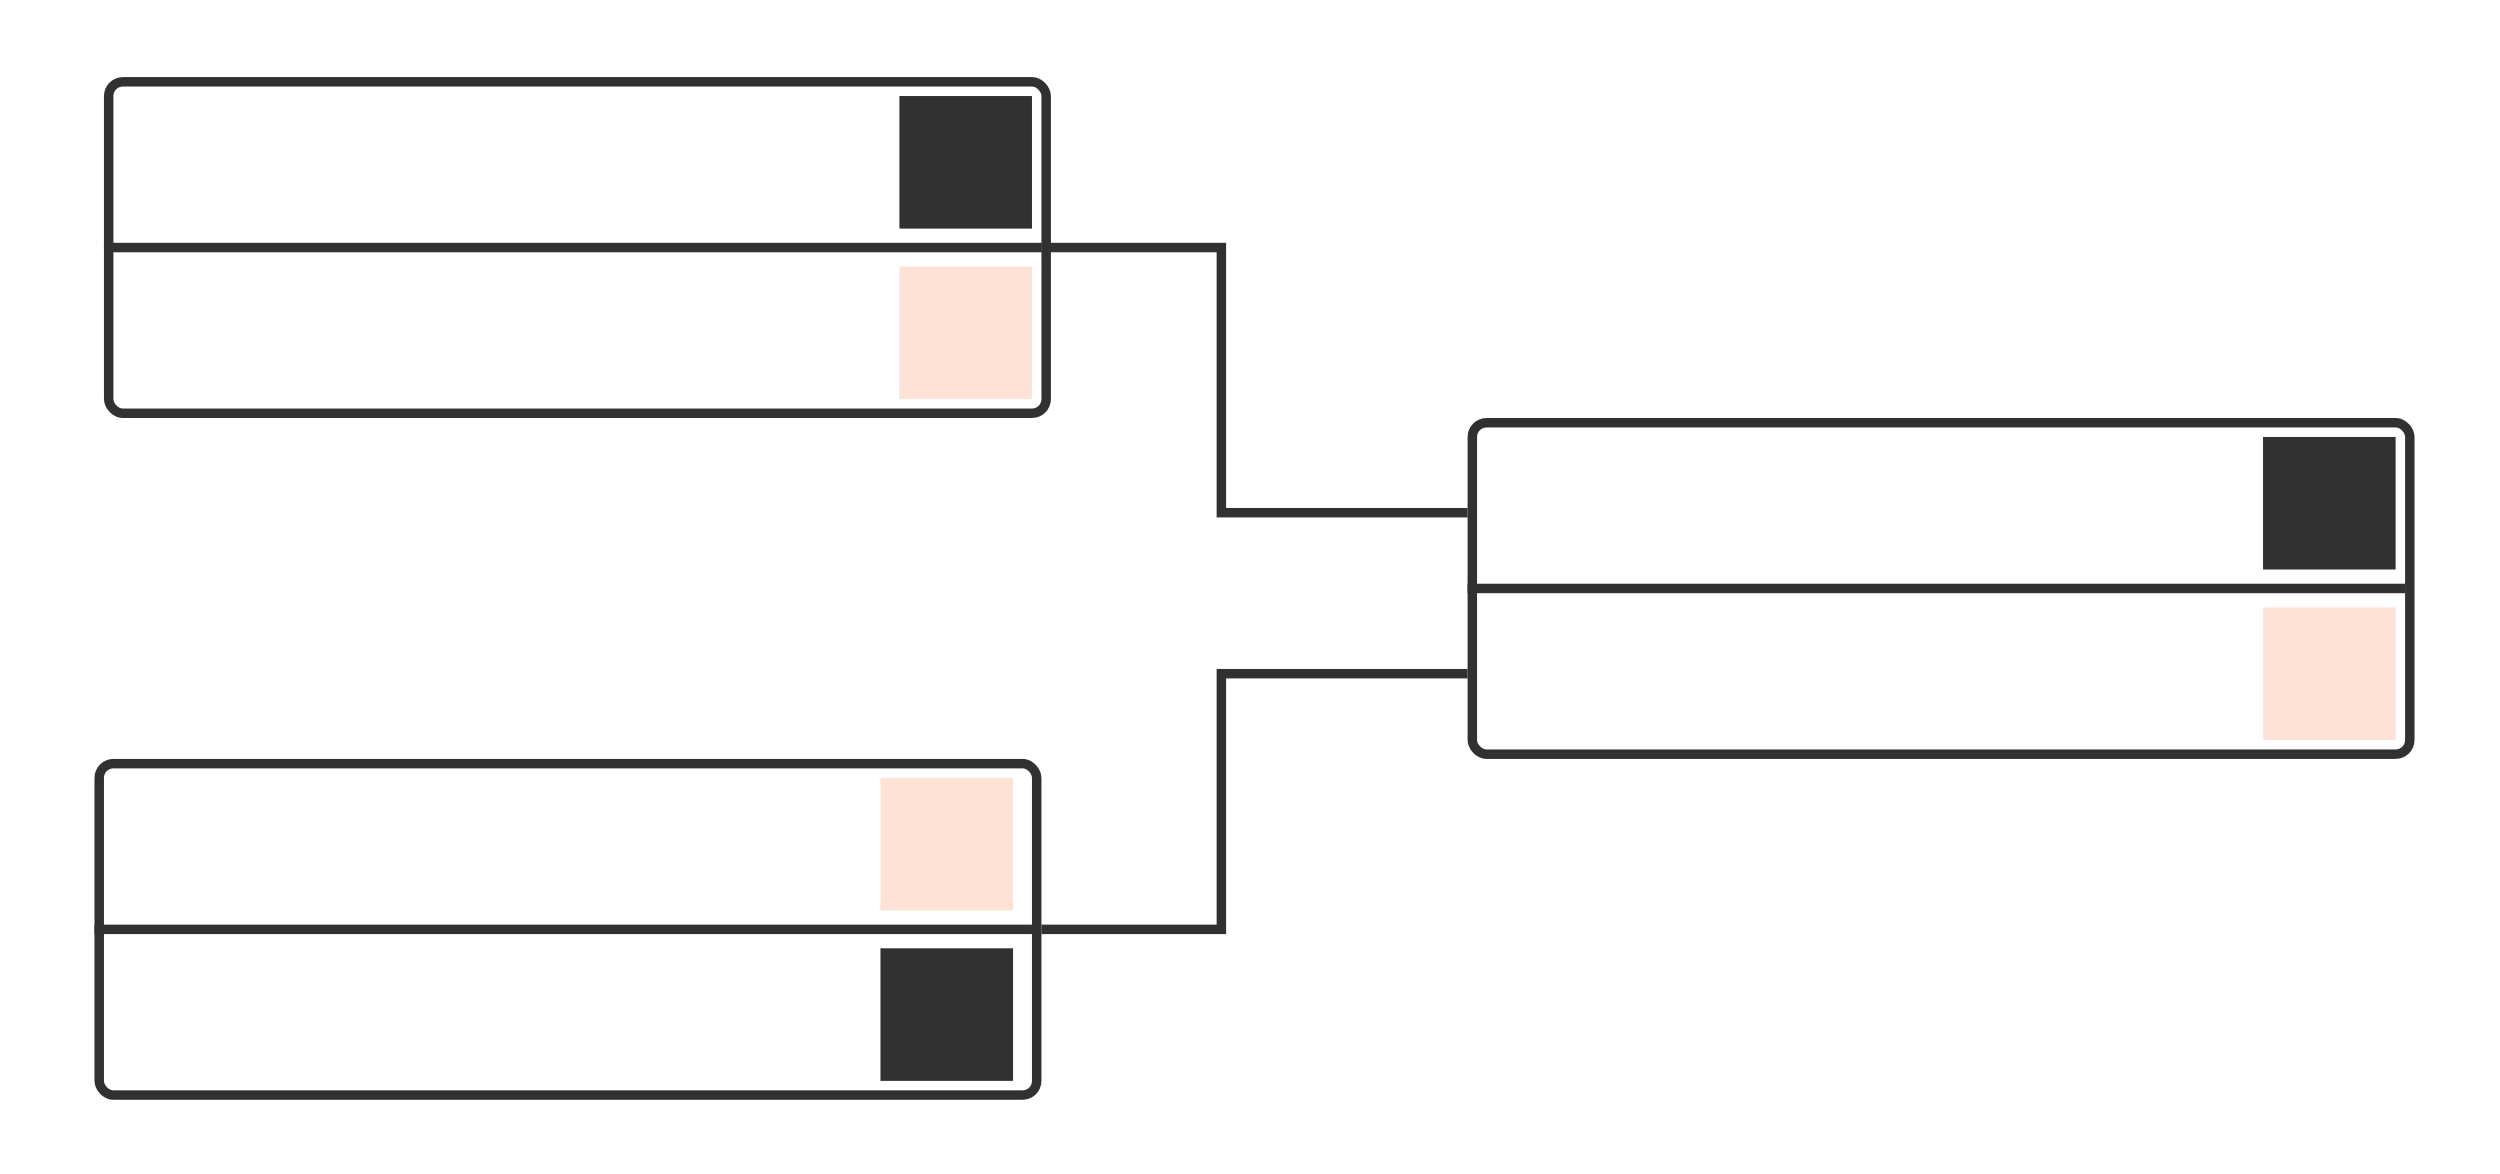 <svg width="264" height="124" viewBox="0 0 264 124" fill="none" xmlns="http://www.w3.org/2000/svg">
<rect x="11.477" y="8.641" width="99" height="35" rx="1.5" stroke="#313131"/>
<path d="M10.977 26.141H109.977" stroke="#313131"/>
<rect x="155.477" y="44.641" width="99" height="35" rx="1.5" stroke="#313131"/>
<path d="M154.977 62.141H253.977" stroke="#313131"/>
<rect x="10.477" y="80.641" width="99" height="35" rx="1.5" stroke="#313131"/>
<path d="M9.977 98.141H108.977" stroke="#313131"/>
<path d="M109.977 26.141H128.977V54.141H154.977" stroke="#313131"/>
<path d="M109.977 98.141H128.977V71.141H154.977" stroke="#313131"/>
<rect x="94.977" y="28.141" width="14" height="14" fill="#FA5610" fill-opacity="0.17"/>
<rect x="94.977" y="10.141" width="14" height="14" fill="#313131"/>
<rect x="238.977" y="64.141" width="14" height="14" fill="#FA5610" fill-opacity="0.17"/>
<rect x="238.977" y="46.141" width="14" height="14" fill="#313131"/>
<rect x="92.977" y="100.141" width="14" height="14" fill="#313131"/>
<rect x="92.977" y="82.141" width="14" height="14" fill="#FA5610" fill-opacity="0.17"/>
</svg>

